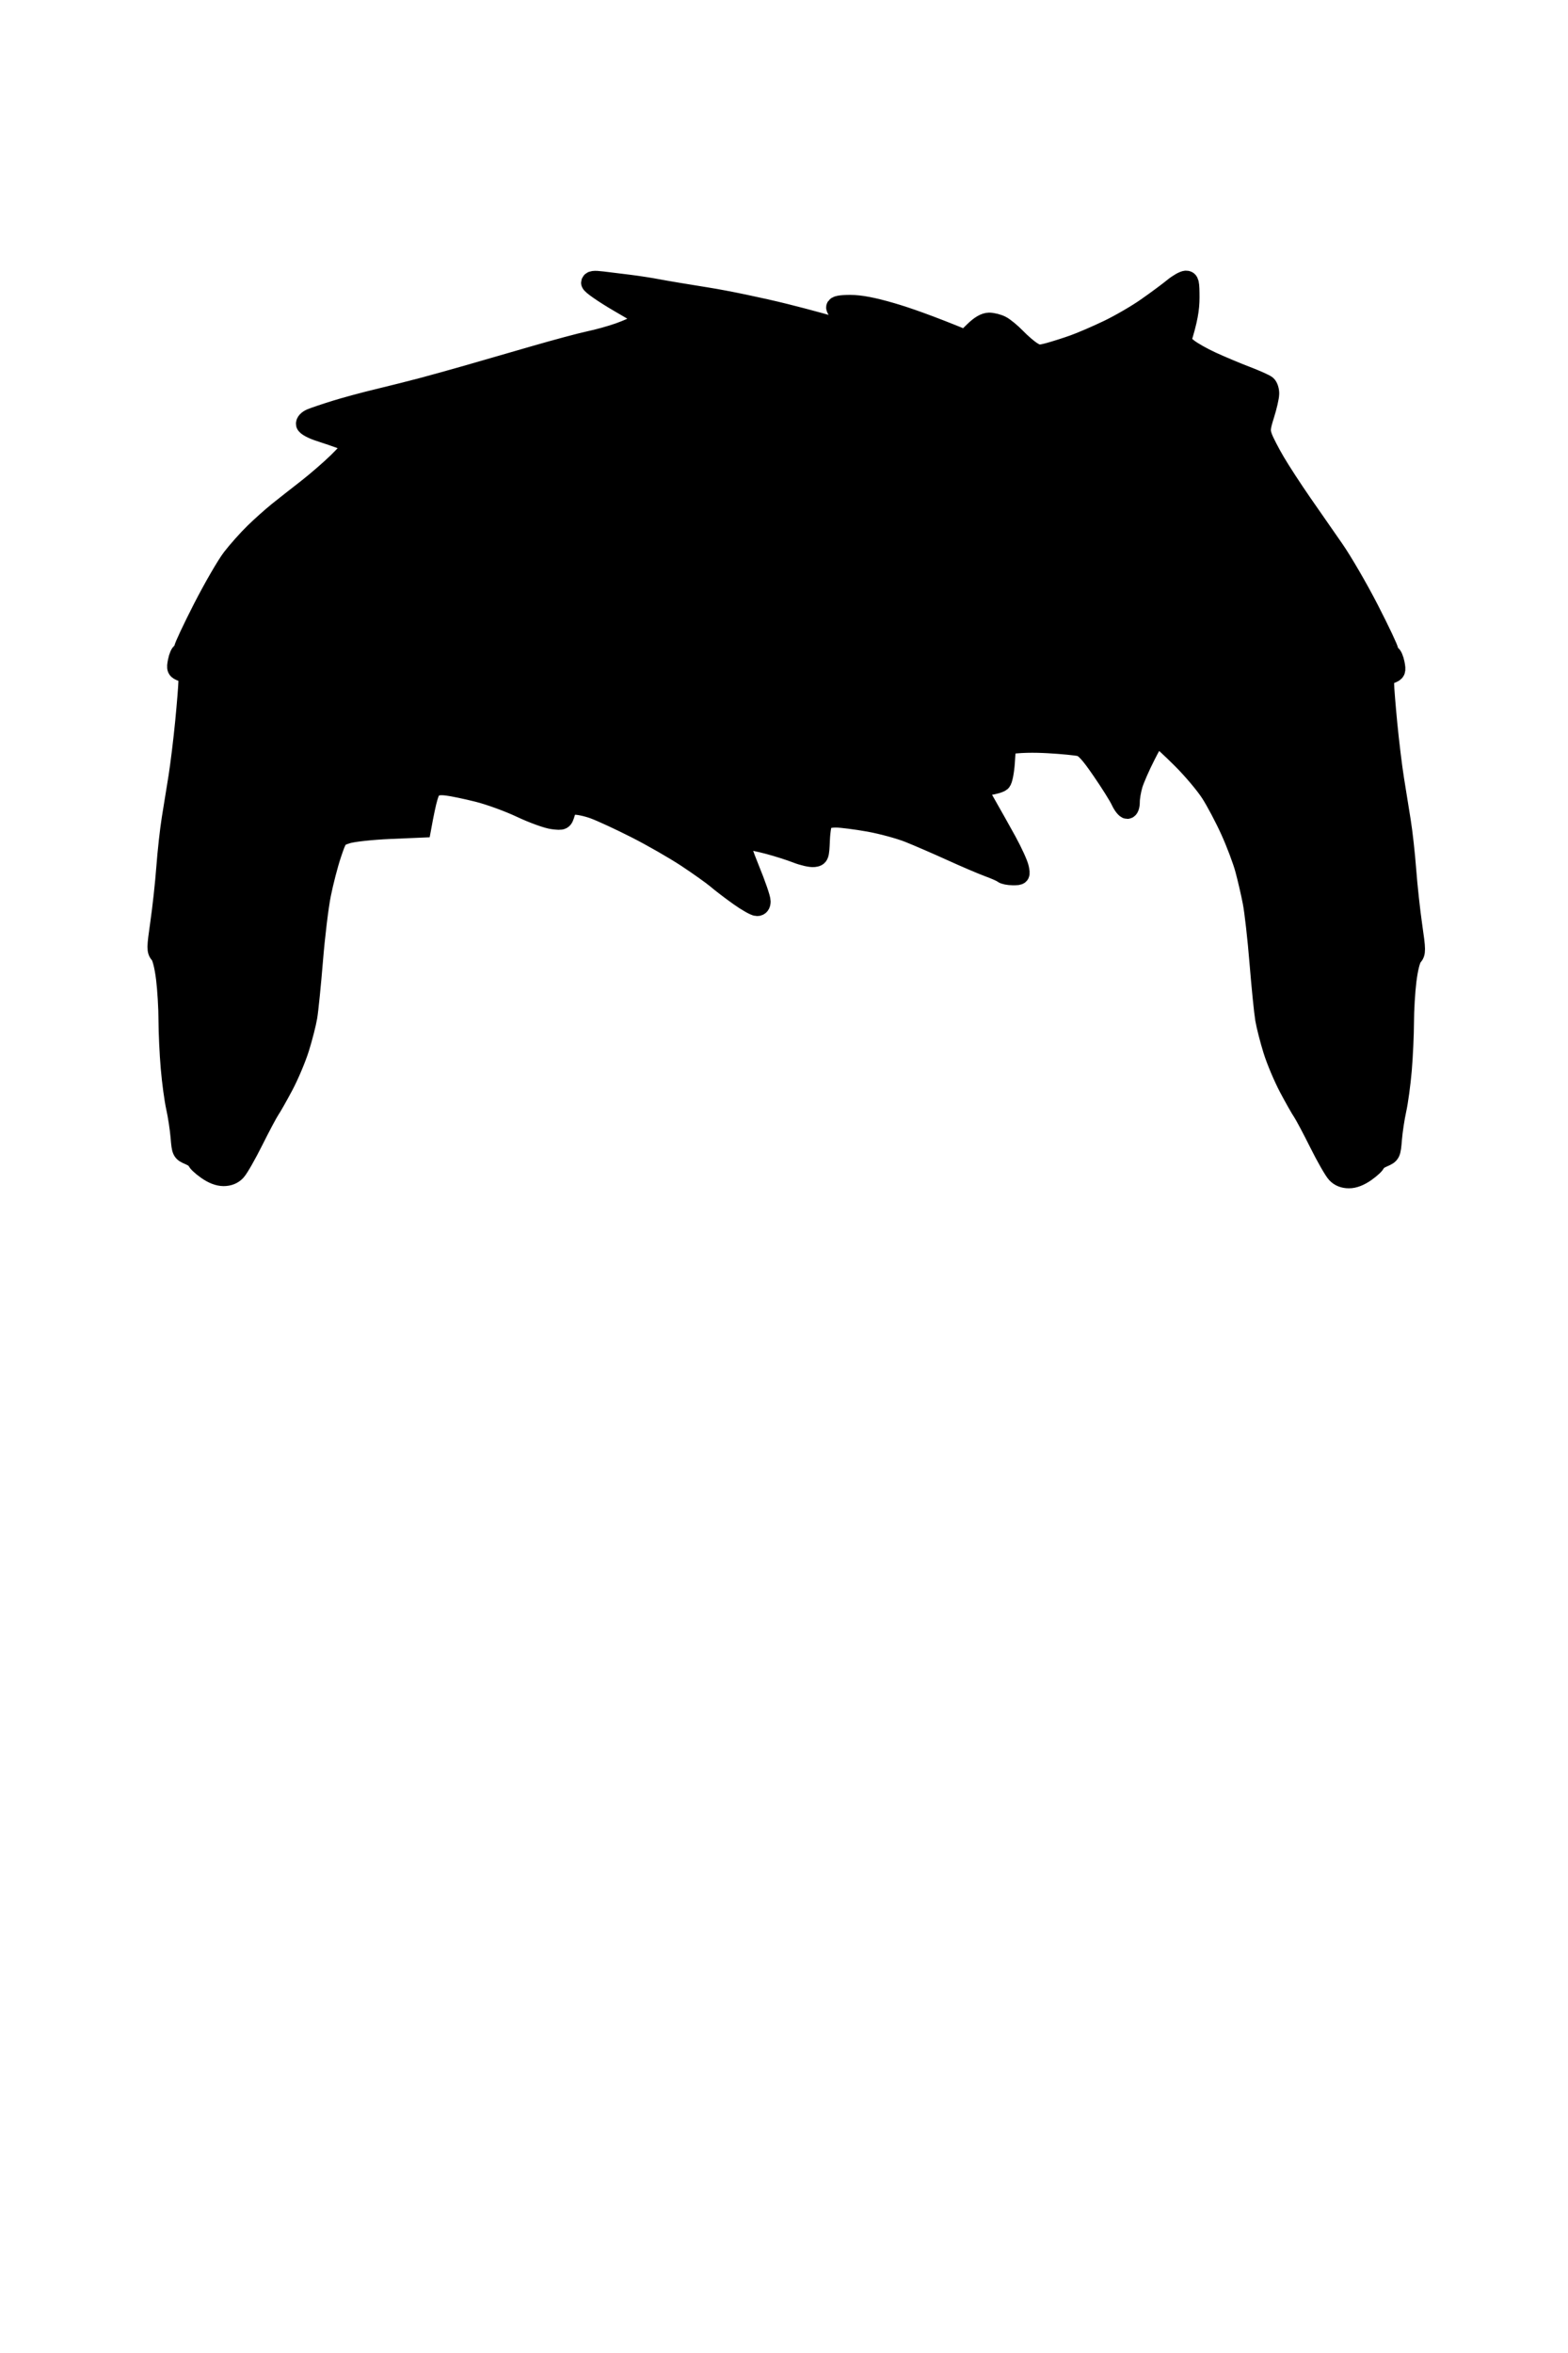 <svg xmlns="http://www.w3.org/2000/svg" viewBox="0 0 400 600" width="400" height="600">
	<path id="messy" d="M150.74 72.13C150.71 72.56 153.9 74.79 157.93 77.14L165.18 81.37C162.45 83.01 160.01 84.07 157.99 84.79C155.97 85.51 152.55 86.47 150.37 86.92C148.2 87.38 141.86 89.08 136.27 90.7C130.69 92.32 123.08 94.52 119.35 95.59C115.63 96.65 110.43 98.1 107.79 98.8C105.16 99.5 100.08 100.78 96.51 101.64C92.94 102.49 88 103.83 85.51 104.61C83.03 105.38 80.29 106.31 79.42 106.66C78.49 107.04 77.9 107.66 78.01 108.16C78.11 108.63 79.68 109.48 81.57 110.08C83.43 110.68 86.04 111.57 87.37 112.06C88.7 112.55 89.77 113.27 89.76 113.66C89.75 114.04 88.11 115.95 86.1 117.89C84.1 119.83 80.5 122.94 78.1 124.8C75.7 126.66 72.46 129.21 70.89 130.47C69.32 131.74 66.61 134.15 64.89 135.83C63.16 137.52 60.57 140.42 59.14 142.28C57.71 144.14 54.37 149.92 51.71 155.11C49.05 160.31 46.88 164.94 46.88 165.4C46.88 165.87 46.62 166.31 46.3 166.39C45.99 166.47 45.54 167.47 45.32 168.62C44.94 170.54 45.03 170.76 46.46 171.3C47.71 171.78 48.01 172.24 48.01 173.72C48.01 174.73 47.64 179.36 47.19 184.02C46.74 188.67 45.96 195.02 45.47 198.12C44.97 201.22 44.19 206.04 43.74 208.83C43.29 211.63 42.67 217.21 42.37 221.24C42.07 225.27 41.37 231.66 40.82 235.44C39.91 241.78 39.9 242.39 40.74 243.34C41.3 243.97 41.9 246.34 42.29 249.44C42.64 252.23 42.93 257.06 42.93 260.16C42.94 263.26 43.19 268.72 43.5 272.28C43.8 275.85 44.42 280.42 44.87 282.44C45.32 284.45 45.83 287.82 46.01 289.91C46.31 293.62 46.37 293.74 48.29 294.56C49.38 295.03 50.26 295.66 50.26 295.97C50.26 296.28 51.34 297.3 52.66 298.24C54.23 299.37 55.74 299.95 57.03 299.95C58.35 299.95 59.41 299.52 60.22 298.67C60.89 297.96 62.89 294.46 64.67 290.9C66.45 287.33 68.34 283.78 68.87 283C69.4 282.22 70.98 279.43 72.38 276.8C73.78 274.16 75.6 269.84 76.42 267.21C77.24 264.57 78.15 261.02 78.44 259.31C78.73 257.61 79.38 251.13 79.89 244.93C80.39 238.73 81.31 231.11 81.94 228.01C82.56 224.91 83.74 220.35 84.57 217.88C86.06 213.45 86.11 213.39 88.62 212.6C90.01 212.16 94.83 211.64 99.33 211.44L107.51 211.09C108.95 203.25 109.54 201.59 110.33 200.96C111.15 200.31 112.16 200.15 114 200.37C115.39 200.53 118.95 201.27 121.89 202.01C124.84 202.74 129.79 204.54 132.89 206.01C135.99 207.47 139.67 208.8 141.07 208.96C143.55 209.25 143.62 209.22 144.19 207.35C144.66 205.82 145.1 205.41 146.44 205.27C147.37 205.17 149.64 205.65 151.5 206.32C153.36 207 158.19 209.23 162.22 211.28C166.25 213.32 172.09 216.67 175.19 218.72C178.29 220.77 181.72 223.21 182.81 224.14C183.89 225.07 186.43 227.01 188.45 228.45C190.46 229.89 192.56 231.08 193.1 231.09C193.75 231.1 194.09 230.68 194.09 229.84C194.1 229.14 192.83 225.46 191.27 221.66C189.72 217.86 188.61 214.63 188.82 214.47C189.03 214.32 189.79 214.19 190.51 214.19C191.24 214.19 193.73 214.7 196.06 215.32C198.39 215.94 201.62 216.97 203.25 217.61C204.88 218.25 206.85 218.69 207.62 218.6C208.97 218.43 209.04 218.23 209.21 214.19C209.3 211.86 209.69 209.63 210.05 209.23C210.42 208.83 211.87 208.51 213.26 208.52C214.66 208.53 218.46 209.02 221.72 209.6C224.98 210.19 229.55 211.43 231.87 212.36C234.2 213.29 239.02 215.38 242.59 217C246.16 218.63 250.47 220.47 252.18 221.1C253.88 221.72 255.53 222.45 255.84 222.73C256.15 223.01 257.3 223.23 258.38 223.24C260.31 223.24 260.35 223.19 259.99 221.39C259.79 220.38 258.37 217.27 256.84 214.47C255.3 211.68 252.99 207.56 251.7 205.31C250.41 203.06 249.36 201.09 249.36 200.94C249.36 200.78 250.56 200.5 252.04 200.3C253.51 200.11 255.03 199.66 255.41 199.32C255.8 198.97 256.24 196.71 256.4 194.31L256.69 189.94C259.97 189.37 263.84 189.37 267.41 189.57C270.97 189.77 274.62 190.13 275.51 190.36C276.74 190.68 278.09 192.17 281.01 196.43C283.15 199.53 285.34 203.02 285.88 204.19C286.42 205.36 287.18 206.31 287.57 206.31C287.99 206.3 288.27 205.55 288.27 204.46C288.26 203.45 288.6 201.49 289.01 200.09C289.43 198.7 290.89 195.35 292.27 192.66C294.39 188.48 294.91 187.84 295.75 188.28C296.29 188.57 298.89 190.97 301.53 193.61C304.17 196.24 307.43 200.11 308.78 202.21C310.13 204.3 312.41 208.61 313.85 211.79C315.29 214.97 316.97 219.42 317.57 221.66C318.18 223.91 319.05 227.66 319.5 229.98C319.96 232.31 320.75 239.29 321.25 245.49C321.76 251.7 322.41 258.17 322.7 259.88C322.99 261.58 323.9 265.14 324.72 267.77C325.54 270.41 327.36 274.72 328.76 277.36C330.16 280 331.74 282.79 332.27 283.56C332.8 284.34 334.69 287.89 336.47 291.46C338.25 295.03 340.25 298.52 340.92 299.23C341.73 300.09 342.79 300.51 344.11 300.51C345.41 300.52 346.91 299.93 348.48 298.81C349.8 297.87 350.88 296.85 350.88 296.54C350.88 296.23 351.77 295.59 352.85 295.13C354.78 294.3 354.84 294.18 355.14 290.47C355.31 288.38 355.82 285.02 356.27 283C356.72 280.98 357.34 276.42 357.65 272.85C357.95 269.28 358.2 263.82 358.21 260.72C358.21 257.62 358.5 252.8 358.85 250.01C359.24 246.9 359.84 244.53 360.4 243.9C361.24 242.95 361.24 242.34 360.32 236.01C359.77 232.23 359.08 225.84 358.78 221.81C358.47 217.77 357.86 212.19 357.4 209.4C356.95 206.61 356.17 201.78 355.68 198.68C355.18 195.58 354.41 189.23 353.96 184.58C353.51 179.93 353.14 175.3 353.14 174.29C353.14 172.81 353.43 172.34 354.69 171.86C356.11 171.32 356.2 171.11 355.83 169.19C355.6 168.04 355.16 167.03 354.84 166.96C354.52 166.88 354.26 166.43 354.26 165.97C354.26 165.5 352.01 160.74 349.26 155.39C346.51 150.04 342.51 143.16 340.38 140.09C338.24 137.03 334.54 131.7 332.15 128.25C329.76 124.8 326.68 120.07 325.32 117.75C323.95 115.42 322.51 112.63 322.11 111.54C321.48 109.82 321.55 109.09 322.6 105.76C323.26 103.67 323.82 101.26 323.83 100.4C323.85 99.55 323.53 98.57 323.13 98.22C322.73 97.88 320.37 96.82 317.88 95.87C315.4 94.92 311.47 93.27 309.14 92.2C306.82 91.14 304.09 89.6 303.08 88.78L301.25 87.29C303.09 81.51 303.5 78.67 303.5 75.87C303.5 72.07 303.37 71.5 302.52 71.52C301.97 71.53 300.51 72.36 299.27 73.38C298.03 74.4 294.99 76.65 292.5 78.39C290.02 80.14 285.58 82.71 282.63 84.12C279.69 85.53 275.75 87.22 273.89 87.88C272.03 88.55 269.24 89.43 267.69 89.86C265.11 90.56 264.72 90.53 263.18 89.56C262.25 88.97 260.47 87.44 259.23 86.15C257.99 84.87 256.27 83.45 255.42 83.01C254.57 82.57 253.17 82.22 252.32 82.22C251.28 82.23 250.02 82.96 248.51 84.43L246.26 86.62C237.08 82.84 231.3 80.83 227.5 79.72C222.71 78.32 219.47 77.7 216.93 77.7C214.38 77.7 213.26 77.92 213.25 78.41C213.25 78.79 214.28 80.13 215.55 81.37C216.82 82.61 218.06 84 218.31 84.47C218.66 85.13 217.95 85.03 215.02 84C212.97 83.28 206.34 81.45 200.29 79.94C194.24 78.43 185.23 76.55 180.27 75.77C175.3 74.98 169.72 74.05 167.86 73.69C166 73.33 162.7 72.82 160.53 72.55C158.36 72.28 155.28 71.9 153.69 71.71C151.47 71.44 150.79 71.53 150.74 72.13Z" fill="$[hairColor]" stroke="#000" stroke-width="5" />
</svg>
